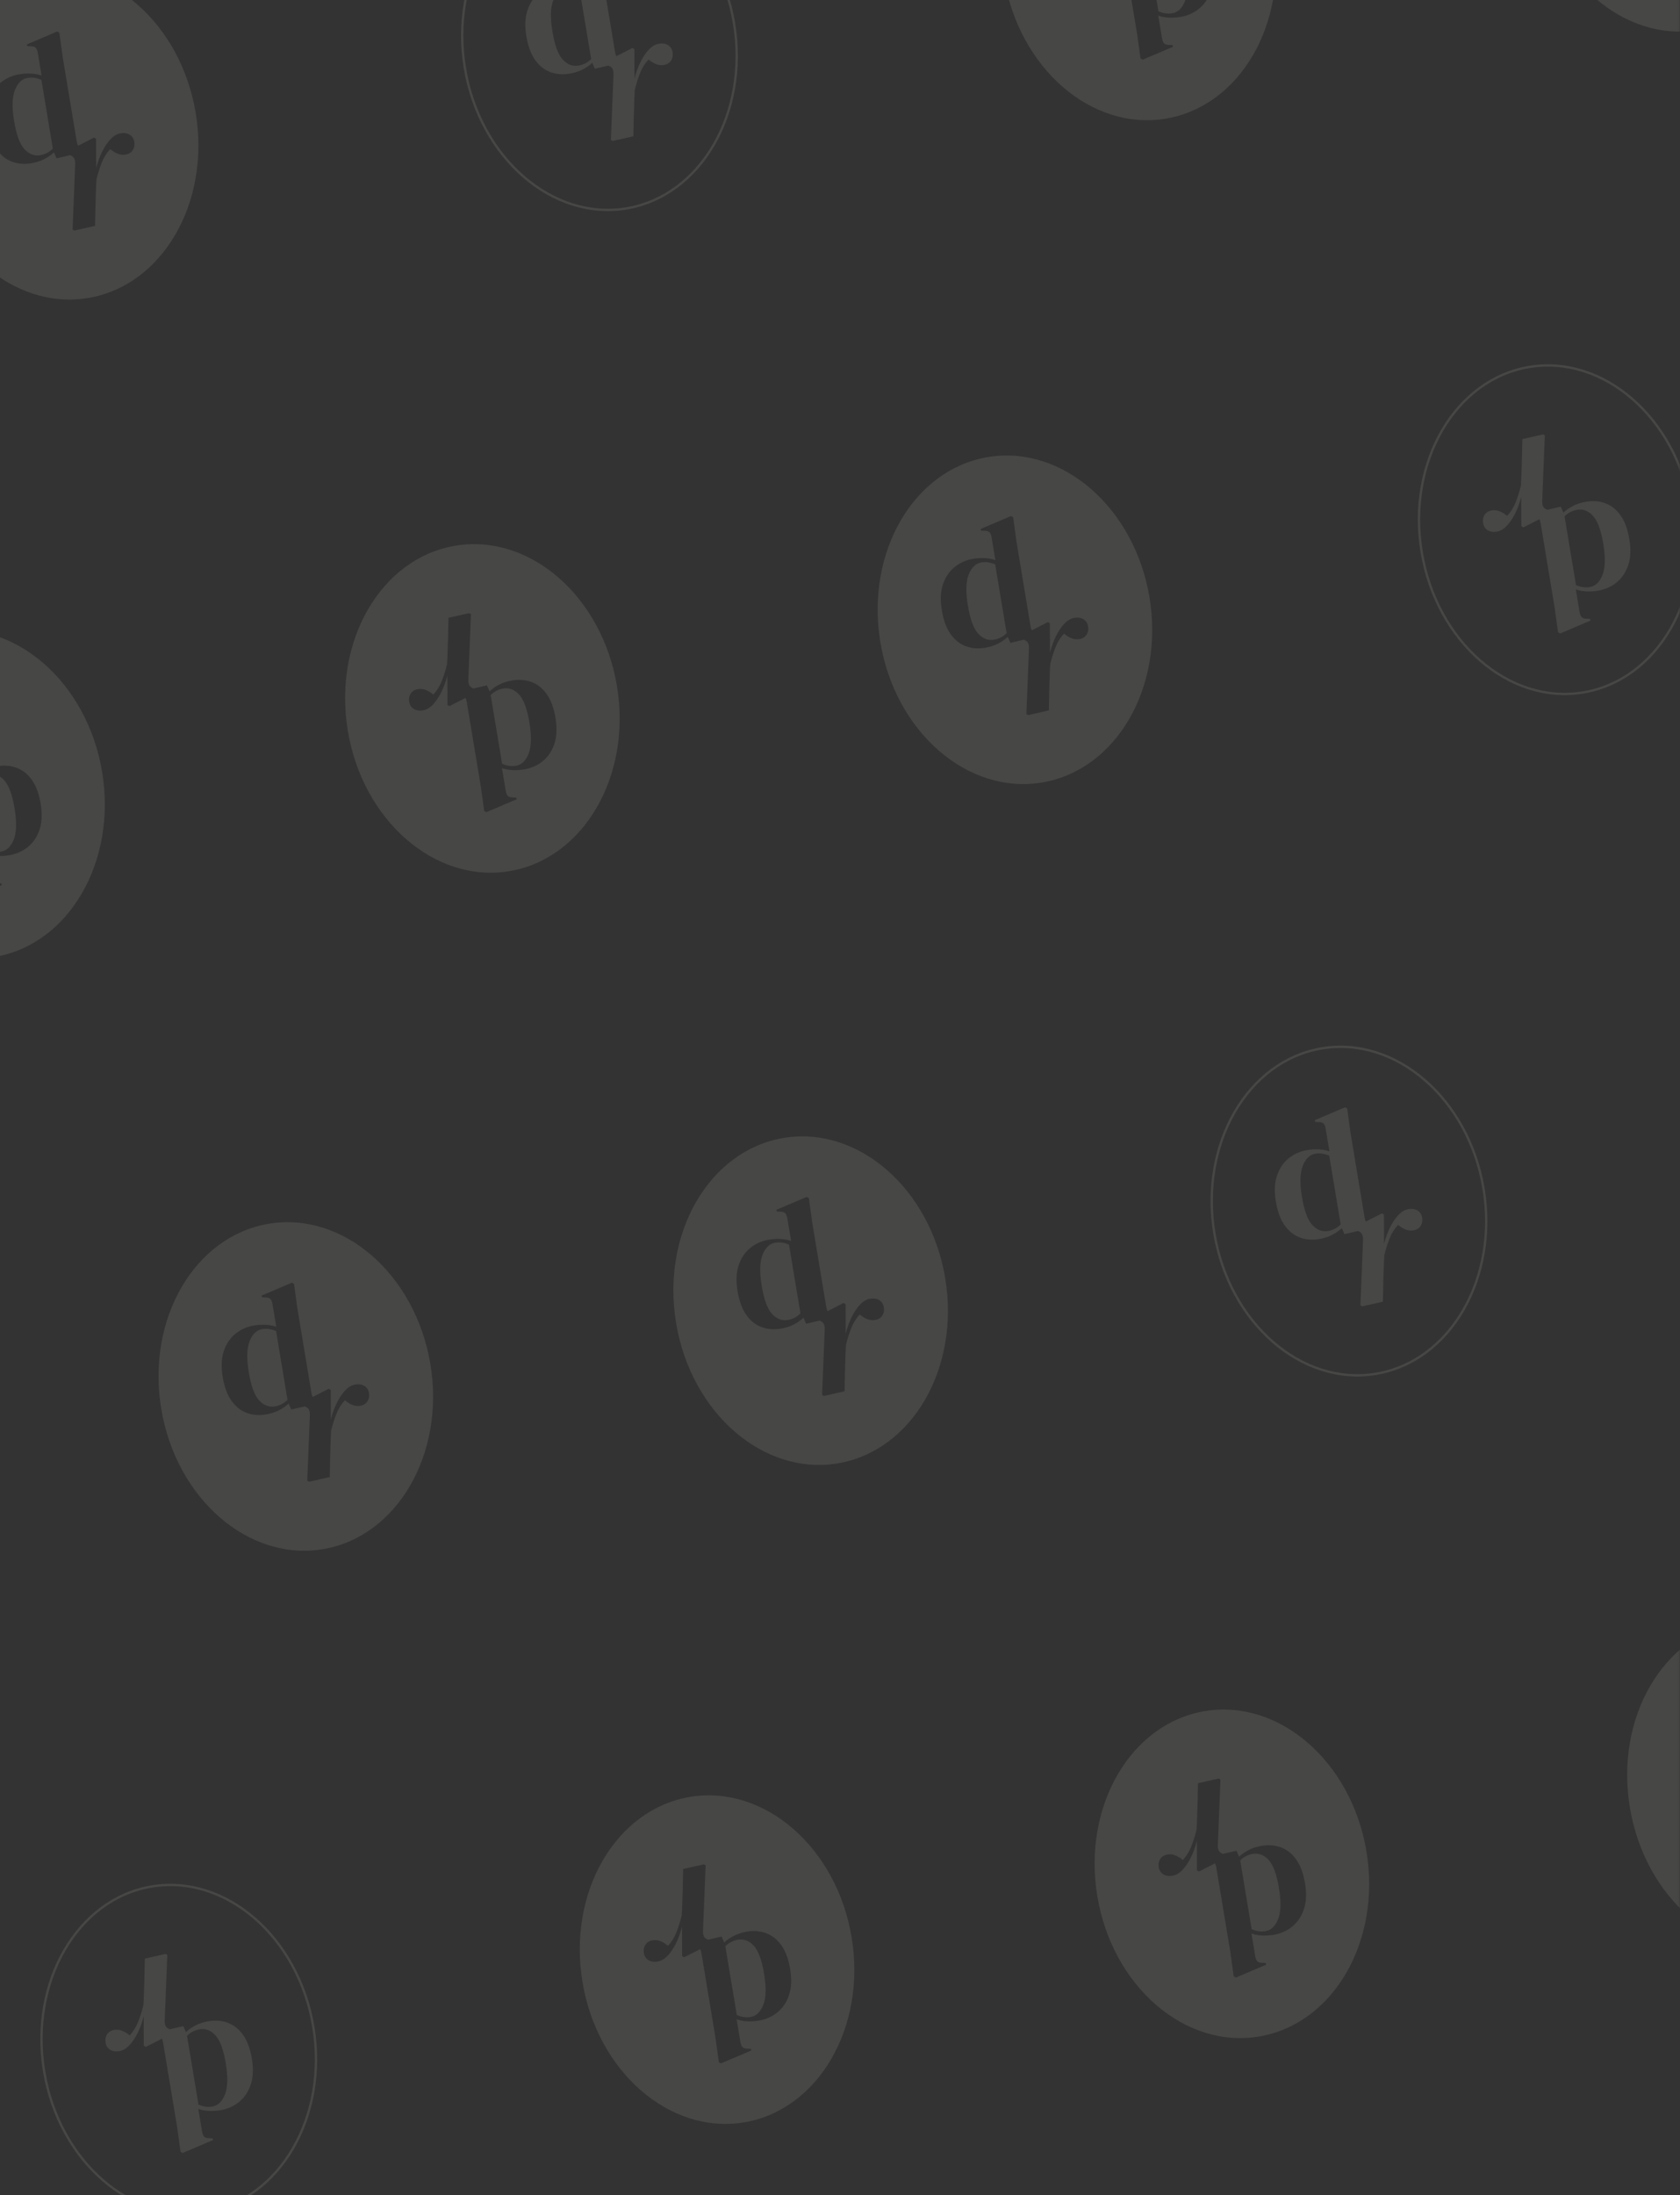 <svg width="795" height="1038" viewBox="0 0 795 1038" fill="none" xmlns="http://www.w3.org/2000/svg">
<rect x="0" y="0" width="795" height="1038" fill="#333333" stroke="none"/>
<mask id="mask0_192_48225" style="mask-type:luminance" maskUnits="userSpaceOnUse" x="-439" y="-57" width="1234" height="1105">
<path d="M-439 1048H794.877V-57H-439V1048Z" fill="white"/>
</mask>
<g mask="url(#mask0_192_48225)">
<path d="M6.491 397.029C7.843 393.689 7.979 388.771 6.899 382.273C5.818 375.776 4.187 371.349 1.998 368.989C-0.191 366.632 -2.677 365.684 -5.462 366.148C-7.756 366.528 -9.743 367.563 -11.43 369.247L-6.02 401.759C-3.782 402.735 -1.6 403.045 0.53 402.69C3.151 402.254 5.138 400.368 6.491 397.029Z" fill="#FFFAF1" fill-opacity="0.1"/>
<path d="M-49.243 368.516C-48.504 367.383 -47.371 366.689 -45.844 366.435C-44.642 366.236 -43.442 366.358 -42.247 366.804C-41.048 367.25 -39.831 367.989 -38.597 369.018C-36.92 367.282 -35.589 365.166 -34.602 362.674C-33.612 360.178 -32.769 357.501 -32.065 354.635L-31.873 350.731C-31.755 347.733 -31.66 344.746 -31.598 341.762C-31.532 338.778 -31.472 335.767 -31.416 332.727L-21.684 330.517L-20.771 330.956L-22.008 361.966C-22.047 363.434 -21.789 364.469 -21.238 365.079C-20.834 365.528 -20.276 365.881 -19.572 366.142L-13.2 364.657L-11.973 367.481C-10.662 366.254 -9.114 365.183 -7.33 364.27C-5.545 363.357 -3.509 362.708 -1.215 362.325C2.009 361.792 5.021 362.032 7.827 363.054C10.636 364.075 13.041 365.975 15.046 368.756C17.054 371.535 18.448 375.299 19.239 380.054C20.038 384.857 19.853 388.971 18.682 392.39C17.514 395.813 15.663 398.532 13.139 400.55C10.612 402.572 7.712 403.855 4.435 404.399C2.525 404.716 0.663 404.827 -1.149 404.737C-2.958 404.646 -4.611 404.329 -6.103 403.792L-4.332 414.441C-4.14 415.588 -3.823 416.404 -3.377 416.892C-2.93 417.376 -2.118 417.634 -0.933 417.662L0.677 417.732L0.813 418.551L-13.496 424.634L-14.517 424.045L-16.096 412.528L-22.758 372.476C-22.88 371.74 -23.078 371.127 -23.343 370.604L-30.953 374.48L-31.894 373.88L-31.932 359.997C-32.643 362.81 -33.585 365.406 -34.759 367.791C-35.934 370.175 -37.262 372.148 -38.74 373.713C-40.218 375.278 -41.808 376.202 -43.498 376.484C-45.192 376.763 -46.632 376.54 -47.817 375.812C-49.006 375.083 -49.724 373.982 -49.968 372.507C-50.222 370.98 -49.982 369.649 -49.243 368.516ZM-2.564 452.513C32.607 446.664 55.387 407.473 48.318 364.978C41.252 322.482 7.015 292.773 -28.154 298.622C-63.325 304.471 -86.105 343.662 -79.036 386.157C-71.97 428.653 -37.733 458.362 -2.564 452.513Z" fill="#FFFAF1" fill-opacity="0.1"/>
<path d="M118.132 634.159C116.779 637.499 116.643 642.417 117.724 648.915C118.804 655.412 120.436 659.839 122.625 662.199C124.814 664.556 127.299 665.504 130.084 665.04C132.378 664.66 134.365 663.625 136.052 661.941L130.642 629.429C128.404 628.453 126.222 628.143 124.092 628.498C121.471 628.934 119.484 630.82 118.132 634.159Z" fill="#FFFAF1" fill-opacity="0.1"/>
<path d="M173.865 662.672C173.126 663.805 171.993 664.499 170.466 664.753C169.264 664.952 168.065 664.83 166.869 664.384C165.67 663.937 164.453 663.198 163.219 662.17C161.543 663.906 160.211 666.022 159.225 668.514C158.235 671.01 157.391 673.687 156.687 676.553L156.495 680.457C156.377 683.454 156.283 686.442 156.22 689.426C156.154 692.41 156.094 695.421 156.039 698.461L146.306 700.671L145.393 700.232L146.63 669.222C146.669 667.754 146.411 666.719 145.86 666.109C145.456 665.659 144.898 665.307 144.194 665.046L137.822 666.531L136.595 663.704C135.284 664.934 133.736 666.005 131.952 666.918C130.167 667.831 128.131 668.479 125.838 668.863C122.613 669.396 119.601 669.156 116.795 668.134C113.986 667.113 111.581 665.213 109.576 662.432C107.568 659.653 106.174 655.889 105.383 651.134C104.585 646.331 104.769 642.217 105.941 638.798C107.108 635.375 108.959 632.656 111.483 630.638C114.01 628.616 116.91 627.333 120.187 626.789C122.097 626.472 123.959 626.36 125.771 626.451C127.58 626.542 129.233 626.859 130.725 627.396L128.954 616.747C128.762 615.6 128.445 614.784 127.999 614.296C127.553 613.812 126.74 613.554 125.555 613.526L123.945 613.456L123.809 612.637L138.118 606.554L139.139 607.143L140.718 618.66L147.38 658.712C147.502 659.448 147.7 660.061 147.965 660.584L155.575 656.708L156.516 657.307L156.554 671.191C157.266 668.378 158.207 665.781 159.381 663.397C160.556 661.013 161.884 659.04 163.362 657.475C164.84 655.91 166.426 654.986 168.12 654.704C169.814 654.425 171.254 654.648 172.439 655.376C173.628 656.105 174.346 657.206 174.59 658.681C174.844 660.208 174.604 661.539 173.865 662.672ZM127.187 578.675C92.015 584.524 69.235 623.715 76.301 666.21C83.37 708.706 117.608 738.415 152.776 732.566C187.944 726.717 210.727 687.526 203.658 645.03C196.592 602.535 162.355 572.826 127.187 578.675Z" fill="#FFFAF1" fill-opacity="0.1"/>
<path d="M361.171 948.109C362.523 944.769 362.659 939.851 361.578 933.353C360.498 926.856 358.866 922.429 356.677 920.069C354.488 917.713 352.003 916.764 349.218 917.228C346.924 917.608 344.937 918.643 343.25 920.327L348.66 952.839C350.898 953.815 353.08 954.125 355.21 953.77C357.831 953.334 359.818 951.448 361.171 948.109Z" fill="#FFFAF1" fill-opacity="0.1"/>
<path d="M305.437 919.598C306.176 918.465 307.309 917.771 308.836 917.517C310.039 917.318 311.238 917.44 312.433 917.886C313.632 918.332 314.849 919.071 316.083 920.1C317.76 918.36 319.091 916.245 320.078 913.756C321.068 911.26 321.911 908.583 322.615 905.717L322.807 901.813C322.926 898.815 323.02 895.828 323.082 892.844C323.149 889.86 323.208 886.849 323.264 883.809L332.996 881.599L333.909 882.038L332.672 913.048C332.634 914.512 332.891 915.551 333.442 916.161C333.847 916.611 334.404 916.963 335.108 917.224L341.48 915.739L342.707 918.563C344.018 917.336 345.566 916.265 347.351 915.352C349.132 914.439 351.171 913.79 353.465 913.407C356.689 912.874 359.701 913.114 362.507 914.136C365.316 915.157 367.722 917.057 369.726 919.838C371.734 922.617 373.128 926.381 373.919 931.136C374.718 935.939 374.533 940.053 373.362 943.472C372.194 946.895 370.343 949.614 367.819 951.632C365.292 953.654 362.392 954.933 359.115 955.481C357.205 955.798 355.344 955.909 353.531 955.819C351.722 955.728 350.07 955.411 348.578 954.874L350.348 965.523C350.54 966.67 350.857 967.486 351.303 967.974C351.75 968.458 352.562 968.716 353.747 968.744L355.357 968.814L355.493 969.633L341.184 975.716L340.163 975.127L338.584 963.61L331.922 923.558C331.8 922.822 331.602 922.205 331.337 921.686L323.727 925.562L322.783 924.962L322.748 911.079C322.037 913.892 321.095 916.489 319.921 918.873C318.746 921.257 317.418 923.23 315.94 924.795C314.462 926.36 312.872 927.284 311.182 927.566C309.488 927.845 308.048 927.622 306.859 926.894C305.674 926.165 304.956 925.064 304.712 923.589C304.458 922.062 304.698 920.731 305.437 919.598ZM352.116 1003.6C387.287 997.746 410.067 958.555 402.998 916.06C395.932 873.564 361.695 843.855 326.526 849.704C291.355 855.553 268.575 894.744 275.641 937.239C282.71 979.735 316.947 1009.44 352.116 1003.6Z" fill="#FFFAF1" fill-opacity="0.1"/>
<path d="M97.287 1045.41C132.1 1039.62 154.719 1000.64 147.712 958.514C140.709 916.388 106.688 886.825 71.875 892.615C37.066 898.405 14.443 937.387 21.45 979.513C28.453 1021.64 62.474 1051.2 97.287 1045.41ZM71.694 891.521C107.106 885.633 141.699 915.604 148.807 958.333C155.911 1001.06 132.88 1040.62 97.468 1046.5C62.056 1052.39 27.463 1022.42 20.355 979.694C13.251 936.965 36.282 897.412 71.694 891.521Z" fill="#FFFAF1" fill-opacity="0.1"/>
<path d="M88.514 962.691C90.201 961.007 92.188 959.975 94.482 959.595C97.267 959.132 99.752 960.076 101.938 962.436C104.127 964.793 105.762 969.22 106.842 975.717C107.923 982.215 107.787 987.133 106.435 990.473C105.082 993.812 103.095 995.701 100.474 996.137C98.344 996.489 96.162 996.179 93.921 995.206L88.514 962.691ZM52.122 969.258C53.311 969.986 54.751 970.21 56.445 969.931C58.135 969.648 59.721 968.725 61.199 967.159C62.681 965.594 64.009 963.621 65.184 961.237C66.358 958.853 67.299 956.256 68.011 953.443L68.045 967.327L68.987 967.926L76.6 964.05C76.865 964.569 77.063 965.186 77.185 965.922L83.847 1005.97L85.426 1017.49L86.447 1018.08L100.756 1012L100.62 1011.18L99.006 1011.11C97.825 1011.08 97.012 1010.82 96.566 1010.34C96.12 1009.85 95.803 1009.03 95.611 1007.89L93.84 997.238C95.332 997.775 96.985 998.092 98.794 998.183C100.606 998.274 102.468 998.162 104.378 997.845C107.651 997.298 110.555 996.018 113.079 993.997C115.606 991.978 117.453 989.259 118.624 985.836C119.796 982.417 119.98 978.304 119.182 973.5C118.391 968.745 116.993 964.981 114.989 962.203C112.984 959.421 110.576 957.521 107.77 956.5C104.964 955.479 101.948 955.238 98.728 955.775C96.434 956.155 94.395 956.803 92.61 957.716C90.829 958.63 89.281 959.7 87.97 960.93L86.743 958.103L80.371 959.588C79.667 959.327 79.106 958.975 78.701 958.525C78.154 957.915 77.896 956.88 77.935 955.412L79.172 924.403L78.259 923.963L68.526 926.173C68.471 929.213 68.411 932.225 68.345 935.209C68.279 938.192 68.188 941.18 68.07 944.178L67.875 948.082C67.174 950.947 66.33 953.624 65.34 956.12C64.354 958.612 63.022 960.728 61.346 962.464C60.108 961.436 58.892 960.697 57.696 960.251C56.5 959.804 55.301 959.682 54.099 959.881C52.572 960.136 51.436 960.829 50.7 961.962C49.961 963.095 49.721 964.427 49.975 965.953C50.219 967.428 50.937 968.529 52.122 969.258Z" fill="#FFFAF1" fill-opacity="0.1"/>
<path d="M7.083 42.505C5.73 45.844 5.594 50.763 6.675 57.261C7.756 63.758 9.387 68.185 11.576 70.545C13.765 72.901 16.25 73.849 19.036 73.386C21.329 73.006 23.316 71.971 25.003 70.287L19.593 37.775C17.355 36.799 15.173 36.489 13.043 36.844C10.422 37.28 8.435 39.166 7.083 42.505Z" fill="#FFFAF1" fill-opacity="0.1"/>
<path d="M62.814 71.016C62.075 72.149 60.942 72.842 59.415 73.097C58.212 73.296 57.013 73.174 55.818 72.727C54.619 72.281 53.402 71.542 52.168 70.514C50.491 72.253 49.16 74.369 48.173 76.858C47.183 79.354 46.34 82.031 45.636 84.896L45.444 88.8C45.325 91.798 45.231 94.786 45.169 97.769C45.102 100.753 45.043 103.765 44.987 106.805L35.255 109.015L34.342 108.575L35.579 77.566C35.617 76.102 35.36 75.063 34.809 74.453C34.404 74.003 33.847 73.651 33.143 73.39L26.77 74.875L25.544 72.051C24.233 73.278 22.685 74.348 20.901 75.262C19.116 76.175 17.08 76.823 14.786 77.207C11.562 77.74 8.55 77.499 5.744 76.478C2.935 75.457 0.529 73.557 -1.475 70.775C-3.483 67.997 -4.877 64.233 -5.668 59.478C-6.467 54.674 -6.282 50.561 -5.111 47.142C-3.943 43.718 -2.092 41 0.432 38.981C2.959 36.96 5.859 35.68 9.136 35.133C11.046 34.816 12.908 34.704 14.72 34.795C16.529 34.886 18.181 35.203 19.673 35.739L17.903 25.09C17.711 23.944 17.394 23.128 16.948 22.64C16.501 22.155 15.689 21.897 14.504 21.869L12.894 21.8L12.758 20.981L27.067 14.898L28.088 15.487L29.667 27.004L36.329 67.056C36.451 67.791 36.649 68.409 36.914 68.928L44.524 65.052L45.465 65.651L45.503 79.535C46.214 76.722 47.156 74.125 48.33 71.741C49.505 69.357 50.833 67.384 52.311 65.819C53.789 64.253 55.379 63.33 57.069 63.047C58.763 62.768 60.203 62.992 61.388 63.72C62.577 64.449 63.295 65.55 63.539 67.025C63.793 68.551 63.553 69.883 62.814 71.016ZM16.135 -12.982C-19.036 -7.132 -41.816 32.059 -34.747 74.554C-27.681 117.049 6.556 146.759 41.725 140.91C76.893 135.061 99.676 95.87 92.607 53.374C85.541 10.879 51.304 -18.831 16.135 -12.982Z" fill="#FFFAF1" fill-opacity="0.1"/>
<path d="M270.965 -54.797C236.152 -49.008 213.533 -10.026 220.54 32.1C227.542 74.226 261.564 103.789 296.377 97.999C331.186 92.209 353.809 53.227 346.802 11.102C339.799 -31.024 305.778 -60.587 270.965 -54.797ZM296.558 99.094C261.146 104.981 226.553 75.01 219.445 32.281C212.341 -10.448 235.372 -50.001 270.784 -55.889C306.196 -61.78 340.789 -31.809 347.897 10.92C355.001 53.649 331.97 93.203 296.558 99.094Z" fill="#FFFAF1" fill-opacity="0.1"/>
<path d="M279.74 27.923C278.053 29.607 276.066 30.639 273.772 31.018C270.987 31.482 268.502 30.538 266.316 28.178C264.127 25.821 262.492 21.394 261.412 14.897C260.331 8.399 260.467 3.481 261.819 0.141C263.172 -3.198 265.159 -5.087 267.78 -5.523C269.91 -5.875 272.092 -5.565 274.333 -4.592L279.74 27.923ZM316.132 21.356C314.943 20.627 313.503 20.404 311.813 20.683C310.119 20.965 308.533 21.889 307.055 23.454C305.573 25.019 304.245 26.992 303.074 29.377C301.896 31.761 300.955 34.358 300.243 37.171L300.209 23.287L299.267 22.687L291.654 26.564C291.39 26.044 291.191 25.427 291.069 24.692L284.407 -15.36L282.828 -26.877L281.807 -27.466L267.498 -21.384L267.637 -20.564L269.248 -20.495C270.429 -20.467 271.242 -20.209 271.688 -19.724C272.134 -19.236 272.451 -18.421 272.643 -17.274L274.414 -6.625C272.922 -7.162 271.269 -7.479 269.46 -7.569C267.648 -7.66 265.786 -7.548 263.876 -7.231C260.603 -6.684 257.699 -5.405 255.176 -3.386C252.648 -1.365 250.801 1.354 249.63 4.777C248.458 8.197 248.274 12.31 249.072 17.114C249.863 21.868 251.261 25.633 253.265 28.411C255.27 31.193 257.678 33.093 260.484 34.114C263.29 35.135 266.306 35.376 269.527 34.839C271.82 34.459 273.859 33.811 275.644 32.897C277.425 31.984 278.973 30.914 280.284 29.683L281.514 32.51L287.883 31.026C288.587 31.287 289.148 31.639 289.553 32.089C290.1 32.699 290.358 33.734 290.319 35.202L289.082 66.211L289.995 66.65L299.728 64.44C299.783 61.401 299.843 58.389 299.909 55.405C299.975 52.421 300.066 49.434 300.184 46.436L300.379 42.532C301.08 39.667 301.927 36.99 302.914 34.494C303.9 32.002 305.232 29.886 306.908 28.15C308.146 29.178 309.362 29.917 310.558 30.363C311.754 30.809 312.953 30.931 314.155 30.733C315.682 30.478 316.818 29.785 317.554 28.652C318.293 27.519 318.533 26.187 318.279 24.66C318.035 23.186 317.317 22.084 316.132 21.356Z" fill="#FFFAF1" fill-opacity="0.1"/>
<path d="M560.7 0.622C562.052 -2.717 562.188 -7.635 561.108 -14.133C560.027 -20.631 558.396 -25.058 556.207 -27.417C554.018 -29.774 551.532 -30.722 548.747 -30.258C546.453 -29.878 544.466 -28.843 542.779 -27.159L548.189 5.353C550.427 6.329 552.609 6.639 554.739 6.283C557.36 5.848 559.347 3.962 560.7 0.622Z" fill="#FFFAF1" fill-opacity="0.1"/>
<path d="M504.968 -27.889C505.707 -29.021 506.84 -29.715 508.367 -29.97C509.569 -30.168 510.768 -30.046 511.964 -29.6C513.163 -29.154 514.38 -28.415 515.614 -27.387C517.29 -29.126 518.622 -31.242 519.608 -33.731C520.598 -36.227 521.442 -38.904 522.146 -41.769L522.338 -45.673C522.456 -48.671 522.55 -51.658 522.613 -54.642C522.679 -57.626 522.739 -60.641 522.794 -63.677L532.527 -65.887L533.44 -65.448L532.203 -34.438C532.164 -32.974 532.422 -31.936 532.973 -31.326C533.377 -30.876 533.935 -30.524 534.639 -30.262L541.011 -31.747L542.238 -28.924C543.549 -30.151 545.097 -31.221 546.881 -32.134C548.666 -33.047 550.702 -33.696 552.995 -34.079C556.22 -34.613 559.231 -34.372 562.038 -33.351C564.847 -32.329 567.252 -30.43 569.257 -27.648C571.264 -24.87 572.659 -21.105 573.45 -16.351C574.248 -11.547 574.064 -7.434 572.892 -4.014C571.725 -0.591 569.874 2.128 567.35 4.146C564.823 6.168 561.923 7.447 558.646 7.994C556.736 8.312 554.874 8.423 553.062 8.332C551.252 8.242 549.6 7.925 548.108 7.388L549.879 18.037C550.071 19.184 550.388 20 550.834 20.488C551.28 20.972 552.093 21.23 553.278 21.258L554.888 21.328L555.024 22.147L540.715 28.23L539.694 27.64L538.114 16.123L531.453 -23.929C531.331 -24.664 531.132 -25.281 530.867 -25.8L523.258 -21.924L522.317 -22.524L522.278 -36.408C521.567 -33.595 520.626 -30.998 519.451 -28.613C518.277 -26.229 516.949 -24.256 515.471 -22.691C513.993 -21.126 512.403 -20.202 510.713 -19.92C509.018 -19.641 507.579 -19.864 506.394 -20.593C505.205 -21.321 504.487 -22.423 504.243 -23.897C503.988 -25.424 504.229 -26.756 504.968 -27.889ZM551.646 56.109C586.818 50.26 609.598 11.069 602.532 -31.427C595.463 -73.922 561.225 -103.632 526.057 -97.782C490.889 -91.933 468.106 -52.742 475.175 -10.247C482.241 32.249 516.478 61.958 551.646 56.109Z" fill="#FFFAF1" fill-opacity="0.1"/>
<path d="M824.748 -55.695C824.009 -54.562 822.876 -53.868 821.349 -53.614C820.146 -53.415 818.947 -53.537 817.752 -53.983C816.553 -54.43 815.336 -55.169 814.102 -56.197C812.425 -54.458 811.094 -52.345 810.107 -49.853C809.117 -47.357 808.274 -44.68 807.573 -41.815L807.378 -37.91C807.259 -34.913 807.165 -31.925 807.103 -28.942C807.036 -25.958 806.977 -22.946 806.921 -19.906L797.189 -17.696L796.276 -18.136L797.513 -49.145C797.552 -50.609 797.294 -51.648 796.743 -52.258C796.338 -52.708 795.781 -53.06 795.077 -53.321L788.705 -51.836L787.478 -54.66C786.167 -53.433 784.619 -52.363 782.834 -51.449C781.05 -50.536 779.014 -49.888 776.72 -49.504C773.496 -48.971 770.484 -49.212 767.678 -50.233C764.869 -51.254 762.463 -53.154 760.459 -55.936C758.451 -58.714 757.057 -62.478 756.266 -67.233C755.467 -72.037 755.652 -76.15 756.823 -79.569C757.991 -82.992 759.842 -85.711 762.366 -87.73C764.893 -89.751 767.793 -91.031 771.07 -91.578C772.98 -91.895 774.841 -92.007 776.654 -91.916C778.463 -91.825 780.116 -91.508 781.607 -90.971L779.837 -101.621C779.645 -102.767 779.328 -103.583 778.882 -104.071C778.435 -104.556 777.623 -104.814 776.438 -104.841L774.828 -104.911L774.692 -105.73L789.001 -111.813L790.022 -111.224L791.601 -99.707L798.263 -59.655C798.385 -58.919 798.583 -58.303 798.848 -57.783L806.458 -61.659L807.402 -61.06L807.437 -47.176C808.148 -49.989 809.09 -52.586 810.264 -54.97C811.439 -57.354 812.767 -59.327 814.245 -60.892C815.723 -62.458 817.309 -63.381 819.003 -63.664C820.697 -63.943 822.137 -63.719 823.326 -62.991C824.511 -62.262 825.229 -61.161 825.473 -59.686C825.727 -58.16 825.487 -56.828 824.748 -55.695ZM778.069 -139.693C742.898 -133.843 720.118 -94.652 727.184 -52.157C734.253 -9.662 768.49 20.048 803.659 14.199C838.83 8.35 861.61 -30.841 854.541 -73.337C847.475 -115.832 813.238 -145.542 778.069 -139.693Z" fill="#FFFAF1" fill-opacity="0.1"/>
<path d="M749.142 326.885C783.955 321.095 806.574 282.113 799.568 239.987C792.565 197.861 758.543 168.298 723.731 174.088C688.922 179.878 666.299 218.86 673.305 260.986C680.308 303.111 714.33 332.675 749.142 326.885ZM723.55 172.993C758.962 167.106 793.555 197.077 800.662 239.806C807.767 282.535 784.736 322.088 749.324 327.976C713.908 333.867 679.318 303.896 672.211 261.167C665.107 218.438 688.137 178.884 723.55 172.993Z" fill="#FFFAF1" fill-opacity="0.1"/>
<path d="M740.371 244.161C742.059 242.478 744.046 241.446 746.339 241.066C749.124 240.602 751.61 241.547 753.795 243.907C755.984 246.263 757.619 250.69 758.7 257.188C759.78 263.685 759.644 268.604 758.292 271.943C756.94 275.283 754.953 277.172 752.331 277.608C750.201 277.96 748.019 277.649 745.778 276.677L740.371 244.161ZM703.98 250.729C705.168 251.457 706.608 251.68 708.302 251.401C709.993 251.119 711.579 250.195 713.057 248.63C714.538 247.065 715.866 245.092 717.041 242.708C718.216 240.323 719.157 237.727 719.868 234.914L719.903 248.797L720.844 249.397L728.457 245.521C728.722 246.04 728.921 246.657 729.043 247.393L735.704 287.445L737.283 298.962L738.304 299.551L752.614 293.468L752.478 292.649L750.864 292.579C749.682 292.551 748.87 292.293 748.424 291.809C747.978 291.321 747.657 290.505 747.469 289.358L745.698 278.709C747.19 279.246 748.842 279.563 750.651 279.654C752.464 279.744 754.325 279.633 756.235 279.316C759.509 278.768 762.412 277.489 764.936 275.467C767.463 273.449 769.311 270.73 770.482 267.307C771.653 263.888 771.838 259.774 771.04 254.971C770.248 250.216 768.85 246.452 766.846 243.673C764.842 240.892 762.433 238.992 759.627 237.971C756.821 236.949 753.806 236.709 750.585 237.246C748.291 237.625 746.252 238.274 744.467 239.187C742.686 240.1 741.138 241.171 739.828 242.401L738.597 239.574L732.229 241.059C731.525 240.798 730.963 240.445 730.559 239.996C730.012 239.386 729.754 238.347 729.789 236.883L731.03 205.873L730.116 205.434L720.384 207.644C720.328 210.684 720.269 213.695 720.203 216.679C720.136 219.663 720.046 222.65 719.927 225.648L719.732 229.552C719.031 232.418 718.184 235.095 717.198 237.591C716.211 240.079 714.88 242.195 713.203 243.935C711.966 242.906 710.749 242.167 709.553 241.721C708.358 241.275 707.159 241.153 705.956 241.352C704.426 241.606 703.293 242.3 702.557 243.433C701.818 244.566 701.578 245.897 701.832 247.424C702.076 248.899 702.795 250 703.98 250.729Z" fill="#FFFAF1" fill-opacity="0.1"/>
<path d="M458.43 271.622C457.078 274.962 456.942 279.88 458.023 286.378C459.103 292.875 460.735 297.302 462.924 299.662C465.113 302.018 467.598 302.967 470.383 302.503C472.677 302.123 474.664 301.088 476.351 299.404L470.941 266.892C468.703 265.916 466.521 265.606 464.391 265.961C461.77 266.397 459.783 268.283 458.43 271.622Z" fill="#FFFAF1" fill-opacity="0.1"/>
<path d="M514.163 300.137C513.424 301.27 512.291 301.964 510.765 302.218C509.562 302.417 508.363 302.295 507.167 301.848C505.968 301.402 504.752 300.663 503.518 299.635C501.841 301.371 500.509 303.487 499.523 305.979C498.533 308.475 497.689 311.152 496.985 314.017L496.794 317.922C496.675 320.919 496.581 323.907 496.518 326.89C496.452 329.874 496.393 332.886 496.337 335.926L486.605 338.136L485.691 337.696L486.929 306.687C486.967 305.219 486.709 304.184 486.158 303.574C485.754 303.124 485.196 302.772 484.492 302.511L478.12 303.996L476.893 301.172C475.582 302.399 474.035 303.469 472.25 304.383C470.465 305.296 468.43 305.944 466.136 306.328C462.912 306.861 459.9 306.621 457.094 305.599C454.284 304.578 451.879 302.678 449.875 299.896C447.867 297.118 446.473 293.354 445.681 288.599C444.883 283.796 445.068 279.682 446.239 276.263C447.407 272.84 449.258 270.121 451.781 268.102C454.309 266.081 457.209 264.798 460.485 264.254C462.396 263.937 464.257 263.825 466.07 263.916C467.879 264.007 469.531 264.324 471.023 264.861L469.252 254.211C469.061 253.065 468.743 252.249 468.297 251.761C467.851 251.276 467.039 251.018 465.854 250.991L464.243 250.921L464.107 250.102L478.416 244.019L479.438 244.608L481.017 256.125L487.678 296.177C487.8 296.913 487.999 297.526 488.264 298.049L495.873 294.173L496.815 294.772L496.853 308.656C497.564 305.843 498.505 303.246 499.68 300.862C500.855 298.478 502.183 296.505 503.661 294.94C505.139 293.374 506.728 292.451 508.419 292.168C510.113 291.89 511.553 292.113 512.738 292.841C513.926 293.57 514.644 294.671 514.888 296.146C515.143 297.672 514.902 299.004 514.163 300.137ZM467.485 216.14C432.313 221.989 409.533 261.18 416.603 303.675C423.668 346.17 457.906 375.88 493.074 370.031C528.243 364.182 551.026 324.991 543.957 282.495C536.891 240 502.653 210.29 467.485 216.14Z" fill="#FFFAF1" fill-opacity="0.1"/>
<path d="M250.12 356.454C251.472 353.115 251.608 348.197 250.528 341.699C249.447 335.202 247.816 330.775 245.627 328.415C243.437 326.058 240.952 325.11 238.167 325.574C235.873 325.954 233.886 326.989 232.199 328.673L237.609 361.185C239.847 362.161 242.029 362.471 244.159 362.115C246.78 361.68 248.767 359.794 250.12 356.454Z" fill="#FFFAF1" fill-opacity="0.1"/>
<path d="M194.388 327.942C195.127 326.809 196.26 326.115 197.787 325.861C198.989 325.662 200.188 325.784 201.384 326.23C202.583 326.676 203.8 327.415 205.034 328.444C206.71 326.708 208.042 324.592 209.028 322.099C210.018 319.604 210.862 316.926 211.566 314.061L211.758 310.157C211.876 307.159 211.97 304.172 212.033 301.188C212.099 298.204 212.159 295.192 212.214 292.153L221.947 289.943L222.86 290.382L221.623 321.392C221.584 322.859 221.842 323.895 222.393 324.505C222.797 324.954 223.355 325.306 224.059 325.568L230.431 324.083L231.658 326.91C232.969 325.679 234.517 324.609 236.301 323.696C238.086 322.783 240.122 322.134 242.415 321.751C245.64 321.217 248.652 321.458 251.458 322.479C254.267 323.501 256.672 325.4 258.677 328.182C260.685 330.96 262.079 334.725 262.87 339.48C263.668 344.283 263.484 348.396 262.312 351.816C261.145 355.239 259.294 357.958 256.77 359.976C254.243 361.998 251.343 363.281 248.066 363.824C246.156 364.142 244.294 364.253 242.482 364.163C240.673 364.072 239.02 363.755 237.528 363.218L239.299 373.867C239.491 375.014 239.808 375.83 240.254 376.318C240.7 376.802 241.513 377.06 242.698 377.088L244.308 377.158L244.444 377.977L230.135 384.06L229.114 383.47L227.535 371.953L220.873 331.901C220.751 331.166 220.552 330.552 220.288 330.03L212.678 333.906L211.737 333.306L211.699 319.422C210.987 322.235 210.046 324.832 208.872 327.217C207.697 329.601 206.369 331.574 204.891 333.139C203.413 334.704 201.823 335.628 200.133 335.91C198.439 336.189 196.999 335.966 195.814 335.237C194.625 334.509 193.907 333.407 193.663 331.933C193.409 330.406 193.649 329.074 194.388 327.942ZM241.066 411.939C276.238 406.09 299.018 366.899 291.949 324.404C284.883 281.908 250.645 252.199 215.477 258.048C180.305 263.897 157.526 303.088 164.595 345.583C171.661 388.079 205.898 417.788 241.066 411.939Z" fill="#FFFAF1" fill-opacity="0.1"/>
<path d="M360.862 593.296C359.51 596.635 359.374 601.554 360.454 608.051C361.535 614.549 363.166 618.976 365.355 621.336C367.544 623.692 370.03 624.64 372.815 624.177C375.109 623.797 377.095 622.762 378.783 621.078L373.373 588.566C371.135 587.59 368.953 587.28 366.823 587.635C364.201 588.071 362.215 589.957 360.862 593.296Z" fill="#FFFAF1" fill-opacity="0.1"/>
<path d="M417.499 622.098C416.76 623.231 415.627 623.924 414.101 624.179C412.898 624.378 411.699 624.256 410.503 623.809C409.304 623.363 408.088 622.624 406.854 621.596C405.177 623.332 403.845 625.448 402.859 627.94C401.869 630.436 401.025 633.113 400.321 635.978L400.13 639.882C400.011 642.88 399.917 645.868 399.854 648.851C399.788 651.835 399.729 654.847 399.673 657.887L389.941 660.097L389.027 659.657L390.265 628.648C390.303 627.18 390.045 626.145 389.494 625.535C389.09 625.085 388.532 624.733 387.828 624.472L381.456 625.957L380.229 623.13C378.918 624.36 377.371 625.43 375.586 626.344C373.805 627.257 371.766 627.905 369.472 628.289C366.248 628.822 363.236 628.581 360.43 627.56C357.62 626.539 355.215 624.639 353.211 621.857C351.203 619.079 349.808 615.315 349.017 610.56C348.219 605.756 348.404 601.643 349.575 598.224C350.743 594.801 352.594 592.082 355.117 590.063C357.645 588.042 360.545 586.759 363.821 586.215C365.732 585.898 367.593 585.786 369.406 585.877C371.215 585.968 372.867 586.285 374.359 586.822L372.588 576.172C372.396 575.026 372.079 574.21 371.633 573.722C371.187 573.237 370.375 572.979 369.19 572.952L367.579 572.882L367.443 572.063L381.752 565.98L382.774 566.569L384.353 578.086L391.014 618.138C391.136 618.874 391.335 619.487 391.6 620.01L399.209 616.134L400.154 616.733L400.189 630.617C400.9 627.804 401.841 625.207 403.016 622.823C404.191 620.439 405.519 618.466 406.997 616.901C408.475 615.335 410.064 614.412 411.755 614.129C413.449 613.85 414.888 614.074 416.077 614.802C417.262 615.531 417.98 616.632 418.224 618.107C418.479 619.633 418.238 620.965 417.499 622.098ZM370.821 538.1C335.649 543.95 312.869 583.141 319.939 625.636C327.004 668.131 361.242 697.841 396.41 691.992C431.582 686.143 454.362 646.952 447.296 604.456C440.227 561.961 405.989 532.251 370.821 538.1Z" fill="#FFFAF1" fill-opacity="0.1"/>
<path d="M625.647 496.283C590.834 502.072 568.215 541.054 575.221 583.18C582.224 625.306 616.246 654.869 651.058 649.079C685.868 643.289 708.49 604.308 701.484 562.182C694.481 520.056 660.46 490.493 625.647 496.283ZM651.24 650.174C615.824 656.061 581.234 626.09 574.127 583.361C567.023 540.632 590.053 501.079 625.466 495.191C660.878 489.3 695.471 519.271 702.578 562C709.683 604.729 686.652 644.283 651.24 650.174Z" fill="#FFFAF1" fill-opacity="0.1"/>
<path d="M634.426 579.003C632.738 580.687 630.751 581.719 628.458 582.099C625.676 582.562 623.187 581.618 621.002 579.258C618.813 576.901 617.178 572.474 616.097 565.977C615.017 559.479 615.153 554.561 616.505 551.221C617.857 547.882 619.844 545.993 622.466 545.557C624.596 545.205 626.778 545.515 629.019 546.488L634.426 579.003ZM670.817 572.436C669.629 571.707 668.189 571.484 666.498 571.763C664.804 572.046 663.218 572.969 661.74 574.534C660.259 576.1 658.931 578.072 657.759 580.457C656.581 582.841 655.64 585.438 654.929 588.251L654.894 574.367L653.953 573.768L646.34 577.644C646.075 577.124 645.876 576.507 645.754 575.772L639.093 535.72L637.514 524.203L636.493 523.614L622.187 529.696L622.323 530.516L623.933 530.585C625.115 530.613 625.927 530.871 626.373 531.356C626.819 531.844 627.14 532.659 627.328 533.806L629.099 544.455C627.607 543.919 625.955 543.601 624.146 543.511C622.333 543.42 620.472 543.532 618.562 543.849C615.288 544.396 612.385 545.675 609.861 547.697C607.334 549.715 605.486 552.434 604.315 555.857C603.144 559.277 602.959 563.39 603.757 568.194C604.549 572.948 605.947 576.713 607.951 579.491C609.955 582.273 612.364 584.173 615.17 585.194C617.976 586.215 620.991 586.456 624.212 585.923C626.506 585.539 628.545 584.891 630.33 583.977C632.111 583.064 633.659 581.994 634.969 580.764L636.2 583.591L642.568 582.106C643.272 582.367 643.834 582.719 644.238 583.169C644.785 583.779 645.043 584.818 645.008 586.282L643.767 617.291L644.681 617.73L654.413 615.52C654.469 612.481 654.528 609.469 654.594 606.485C654.661 603.501 654.751 600.514 654.87 597.516L655.065 593.612C655.766 590.747 656.613 588.07 657.599 585.574C658.586 583.085 659.917 580.969 661.594 579.23C662.831 580.258 664.048 580.997 665.244 581.443C666.439 581.889 667.638 582.011 668.841 581.813C670.371 581.558 671.504 580.865 672.24 579.732C672.979 578.599 673.219 577.267 672.965 575.74C672.721 574.266 672.002 573.164 670.817 572.436Z" fill="#FFFAF1" fill-opacity="0.1"/>
<path d="M868.849 851.213C868.11 852.346 866.977 853.04 865.451 853.294C864.248 853.493 863.049 853.371 861.853 852.925C860.654 852.478 859.438 851.739 858.204 850.711C856.527 852.451 855.195 854.566 854.209 857.055C853.219 859.551 852.375 862.228 851.671 865.094L851.48 868.998C851.361 871.995 851.267 874.983 851.204 877.967C851.138 880.951 851.079 883.962 851.023 887.002L841.291 889.212L840.377 888.773L841.615 857.763C841.653 856.299 841.395 855.26 840.844 854.65C840.44 854.2 839.882 853.848 839.178 853.587L832.806 855.072L831.579 852.248C830.268 853.475 828.721 854.546 826.936 855.459C825.151 856.372 823.116 857.02 820.822 857.404C817.598 857.937 814.586 857.697 811.78 856.675C808.97 855.654 806.565 853.754 804.561 850.973C802.553 848.194 801.158 844.43 800.367 839.675C799.569 834.872 799.754 830.758 800.925 827.339C802.093 823.916 803.944 821.197 806.467 819.179C808.995 817.157 811.895 815.878 815.171 815.33C817.082 815.013 818.943 814.902 820.756 814.992C822.565 815.083 824.217 815.4 825.709 815.937L823.938 805.288C823.746 804.141 823.429 803.325 822.983 802.837C822.537 802.353 821.725 802.095 820.54 802.067L818.929 801.997L818.793 801.178L833.102 795.095L834.124 795.684L835.703 807.201L842.364 847.253C842.486 847.989 842.685 848.606 842.95 849.125L850.559 845.249L851.5 845.848L851.539 859.732C852.25 856.919 853.191 854.322 854.366 851.938C855.541 849.554 856.869 847.581 858.347 846.016C859.825 844.451 861.411 843.527 863.105 843.245C864.799 842.966 866.238 843.189 867.424 843.917C868.612 844.646 869.33 845.747 869.574 847.222C869.829 848.749 869.588 850.08 868.849 851.213ZM822.171 767.216C786.999 773.065 764.219 812.256 771.285 854.751C778.354 897.247 812.592 926.956 847.76 921.107C882.932 915.258 905.712 876.067 898.642 833.571C891.577 791.076 857.339 761.367 822.171 767.216Z" fill="#FFFAF1" fill-opacity="0.1"/>
<path d="M604.803 907.533C606.156 904.193 606.292 899.275 605.211 892.777C604.131 886.28 602.499 881.853 600.31 879.493C598.121 877.136 595.636 876.188 592.851 876.652C590.557 877.032 588.57 878.067 586.883 879.751L592.293 912.263C594.531 913.239 596.713 913.549 598.843 913.194C601.464 912.758 603.451 910.872 604.803 907.533Z" fill="#FFFAF1" fill-opacity="0.1"/>
<path d="M549.07 879.024C549.809 877.891 550.942 877.197 552.469 876.943C553.671 876.744 554.87 876.866 556.066 877.312C557.265 877.758 558.482 878.497 559.716 879.526C561.392 877.786 562.724 875.67 563.71 873.181C564.7 870.686 565.544 868.008 566.245 865.143L566.44 861.239C566.558 858.241 566.652 855.254 566.715 852.27C566.781 849.286 566.841 846.274 566.896 843.235L576.629 841.025L577.542 841.464L576.305 872.474C576.266 873.938 576.524 874.977 577.075 875.587C577.479 876.036 578.037 876.388 578.741 876.65L585.113 875.165L586.34 877.988C587.651 876.761 589.199 875.691 590.983 874.778C592.765 873.865 594.804 873.216 597.097 872.833C600.322 872.3 603.334 872.54 606.14 873.561C608.949 874.583 611.354 876.482 613.359 879.264C615.367 882.042 616.761 885.807 617.552 890.562C618.35 895.365 618.166 899.478 616.994 902.898C615.827 906.321 613.976 909.04 611.452 911.058C608.925 913.08 606.025 914.359 602.748 914.906C600.838 915.224 598.976 915.335 597.164 915.245C595.355 915.154 593.702 914.837 592.21 914.3L593.981 924.949C594.173 926.096 594.49 926.912 594.936 927.4C595.382 927.884 596.195 928.142 597.38 928.17L598.99 928.24L599.126 929.059L584.817 935.142L583.796 934.552L582.217 923.035L575.555 882.983C575.433 882.248 575.235 881.631 574.97 881.112L567.36 884.988L566.415 884.388L566.381 870.504C565.669 873.317 564.728 875.914 563.554 878.299C562.379 880.683 561.051 882.656 559.573 884.221C558.095 885.786 556.505 886.71 554.815 886.992C553.121 887.271 551.681 887.048 550.492 886.319C549.307 885.591 548.589 884.489 548.345 883.015C548.091 881.488 548.331 880.157 549.07 879.024ZM595.748 963.021C630.92 957.172 653.7 917.981 646.631 875.486C639.565 832.99 605.327 803.281 570.159 809.13C534.987 814.979 512.208 854.17 519.273 896.665C526.343 939.161 560.58 968.87 595.748 963.021Z" fill="#FFFAF1" fill-opacity="0.1"/>
</g>
</svg>
